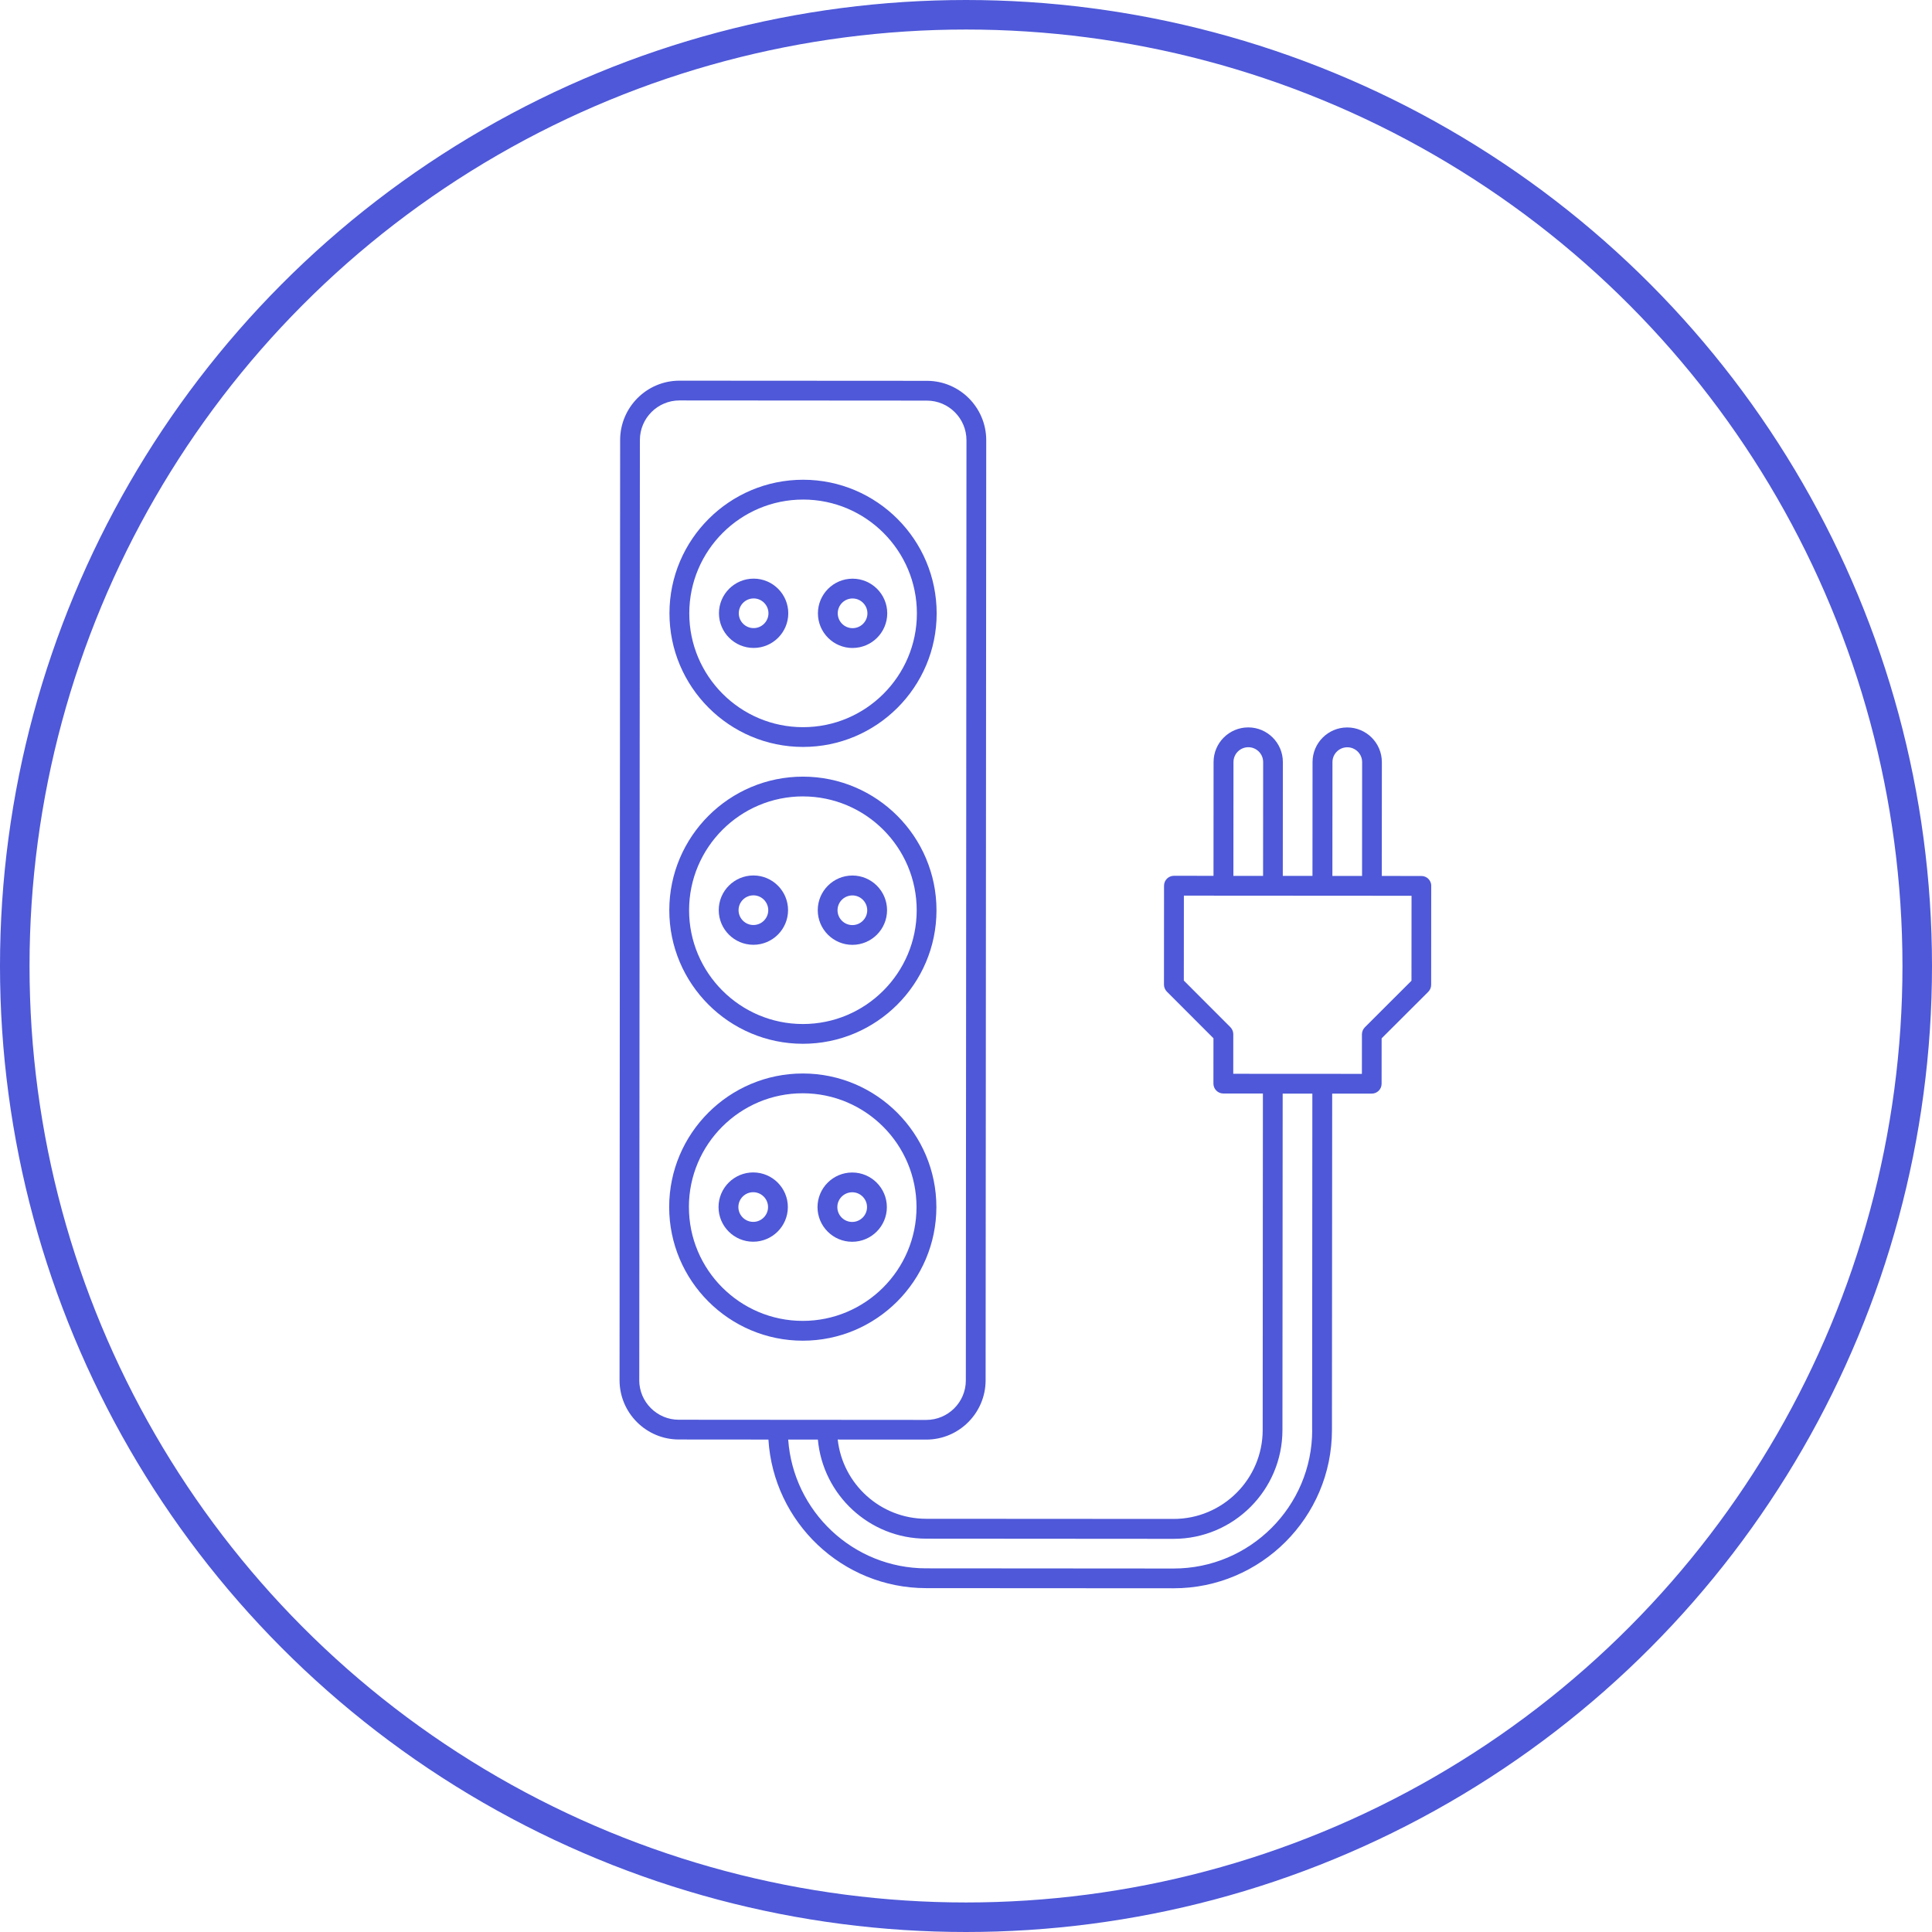 <svg xmlns="http://www.w3.org/2000/svg" xmlns:xlink="http://www.w3.org/1999/xlink" width="130.852" height="130.852" viewBox="0 0 130.852 130.852"><defs><path id="a" d="M0 0h130.852v130.852H0z"/></defs><clipPath id="b"><use xlink:href="#a" overflow="visible"/></clipPath><circle clip-path="url(#b)" fill="none" stroke="#4E58D8" stroke-width="2" stroke-miterlimit="10" cx="65.426" cy="65.426" r="64.426"/><path clip-path="url(#b)" fill="#4E58D8" d="M88.874 96.857c-.004 5.175-4.214 9.38-9.39 9.377l-16.757-.012c-4.95-.003-9-3.86-9.343-8.72h2.01c.34 3.754 3.496 6.707 7.334 6.71l16.754.012c4.067.002 7.374-3.305 7.376-7.368l.016-22.788h2.01l-.015 22.79h.004zm-45.577-3.38l.042-63.674c0-1.48 1.202-2.683 2.684-2.682l16.755.012c1.476 0 2.68 1.203 2.68 2.685l-.043 63.674c0 1.478-1.202 2.678-2.684 2.678l-16.756-.012c-1.476 0-2.68-1.203-2.68-2.68M95.602 60.67l-.004 5.753-3.158 3.154c-.06.063-.112.136-.145.217-.034.08-.053.17-.053.255l-.002 2.683-8.713-.005.002-2.684c0-.086-.017-.175-.052-.256-.034-.08-.085-.158-.145-.217l-3.153-3.157.004-5.753 15.418.01zm-12.06-9.057c0-.554.45-1.005 1.006-1.005.554 0 1.005.452 1.004 1.006l-.005 7.708h-2.01l.005-7.71zm6.703.004c0-.554.452-1.005 1.006-1.005.555 0 1.006.453 1.005 1.006l-.005 7.708h-2.01l.005-7.71zM96.938 60c0-.372-.297-.67-.668-.67l-2.683-.003.005-7.708c0-1.296-1.05-2.348-2.345-2.35-1.296 0-2.35 1.05-2.35 2.346l-.005 7.708h-2.01l.005-7.71c0-1.294-1.05-2.346-2.345-2.347-1.294 0-2.348 1.05-2.348 2.345l-.005 7.708-2.68-.002c-.37 0-.67.298-.67.67l-.004 6.702c0 .09.017.174.05.255.035.082.086.158.145.218l3.156 3.158-.002 3.072c0 .368.297.668.668.67h2.683l-.015 22.79c-.003 3.324-2.71 6.026-6.035 6.024l-16.758-.01c-3.1-.003-5.655-2.355-5.99-5.367l5.994.003c2.22.002 4.022-1.803 4.023-4.017l.042-63.67c0-2.214-1.798-4.02-4.017-4.022l-16.755-.01c-2.22-.003-4.02 1.802-4.023 4.017l-.04 63.675c0 2.22 1.803 4.02 4.018 4.02l6.065.005c.345 5.602 4.997 10.06 10.683 10.063l16.754.01c5.91.005 10.728-4.804 10.73-10.716l.016-22.788h2.68c.37 0 .667-.298.667-.668l.002-3.075 3.16-3.153c.06-.063.11-.136.144-.218.034-.08.05-.17.05-.255L96.935 60h.003z"/><path clip-path="url(#b)" fill="#4E58D8" d="M51.028 60.64c.554 0 1.005.453 1.005 1.007 0 .553-.452 1.004-1.006 1.003-.554 0-1.005-.452-1.005-1.005 0-.558.452-1.004 1.006-1.004m-.002 3.348c1.294 0 2.347-1.05 2.348-2.345 0-1.295-1.05-2.348-2.345-2.35-1.296 0-2.35 1.052-2.35 2.347 0 1.294 1.05 2.347 2.346 2.348M57.73 60.646c.555 0 1.006.452 1.006 1.006 0 .553-.452 1.004-1.006 1.003-.554 0-1.005-.452-1.005-1.005 0-.558.452-1.004 1.006-1.004m0 3.347c1.294 0 2.347-1.05 2.348-2.345 0-1.295-1.05-2.348-2.346-2.35-1.294 0-2.347 1.052-2.348 2.347 0 1.293 1.05 2.347 2.345 2.348"/><path clip-path="url(#b)" fill="#4E58D8" d="M54.384 53.94c4.25.002 7.706 3.462 7.703 7.713-.003 4.25-3.463 7.706-7.713 7.703s-7.706-3.463-7.703-7.712c.004-4.25 3.464-7.707 7.714-7.705m-.01 16.755c4.987.003 9.05-4.054 9.052-9.04.003-4.99-4.053-9.05-9.04-9.053-4.99-.003-9.053 4.052-9.056 9.04-.005 4.99 4.056 9.05 9.044 9.053M51.014 82.756c-.554 0-1.005-.452-1.005-1.005 0-.553.45-1.004 1.005-1.004.554 0 1.005.452 1.005 1.006s-.452 1.005-1.006 1.004m.002-3.35c-1.295 0-2.348 1.05-2.35 2.345 0 1.296 1.052 2.348 2.347 2.348 1.294 0 2.347-1.05 2.348-2.344.002-1.295-1.05-2.347-2.344-2.348M57.718 80.75c.554 0 1.005.453 1.005 1.006 0 .554-.452 1.005-1.006 1.005s-1.005-.45-1.005-1.005c0-.553.452-1.005 1.006-1.004m-.002 3.352c1.295 0 2.348-1.05 2.35-2.345 0-1.294-1.052-2.347-2.347-2.347s-2.348 1.05-2.35 2.344c0 1.295 1.052 2.347 2.346 2.348"/><path clip-path="url(#b)" fill="#4E58D8" d="M46.658 81.75c.002-4.25 3.463-7.707 7.713-7.704 4.25.004 7.707 3.464 7.704 7.714s-3.463 7.706-7.713 7.702c-4.25-.004-7.705-3.463-7.702-7.713m16.76.01c.002-4.987-4.054-9.05-9.04-9.053-4.992-.003-9.054 4.054-9.057 9.04-.002 4.99 4.054 9.054 9.045 9.057 4.986.004 9.048-4.057 9.052-9.044M51.042 40.53c.554 0 1.005.454 1.005 1.006 0 .554-.452 1.005-1.006 1.005-.553 0-1.004-.45-1.004-1.005 0-.554.452-1.005 1.006-1.005m-.002 3.353c1.294 0 2.347-1.05 2.348-2.346 0-1.294-1.05-2.347-2.345-2.348-1.295 0-2.348 1.05-2.35 2.344 0 1.295 1.052 2.348 2.347 2.35M57.745 40.534c.554 0 1.005.454 1.005 1.006 0 .554-.452 1.005-1.006 1.005s-1.005-.452-1.005-1.006.45-1.006 1.005-1.006m-.002 3.353c1.295 0 2.348-1.05 2.35-2.346 0-1.293-1.052-2.346-2.347-2.347-1.294 0-2.347 1.05-2.348 2.345-.002 1.295 1.05 2.348 2.345 2.35"/><path clip-path="url(#b)" fill="#4E58D8" d="M54.397 33.834c4.25.003 7.706 3.463 7.703 7.713-.003 4.25-3.463 7.707-7.713 7.704-4.25 0-7.706-3.462-7.703-7.713.004-4.25 3.463-7.706 7.713-7.703m-.01 16.754c4.987.003 9.05-4.053 9.052-9.04.002-4.99-4.05-9.053-9.04-9.056-4.992-.003-9.054 4.053-9.057 9.04-.005 4.99 4.056 9.053 9.044 9.056"/></svg>